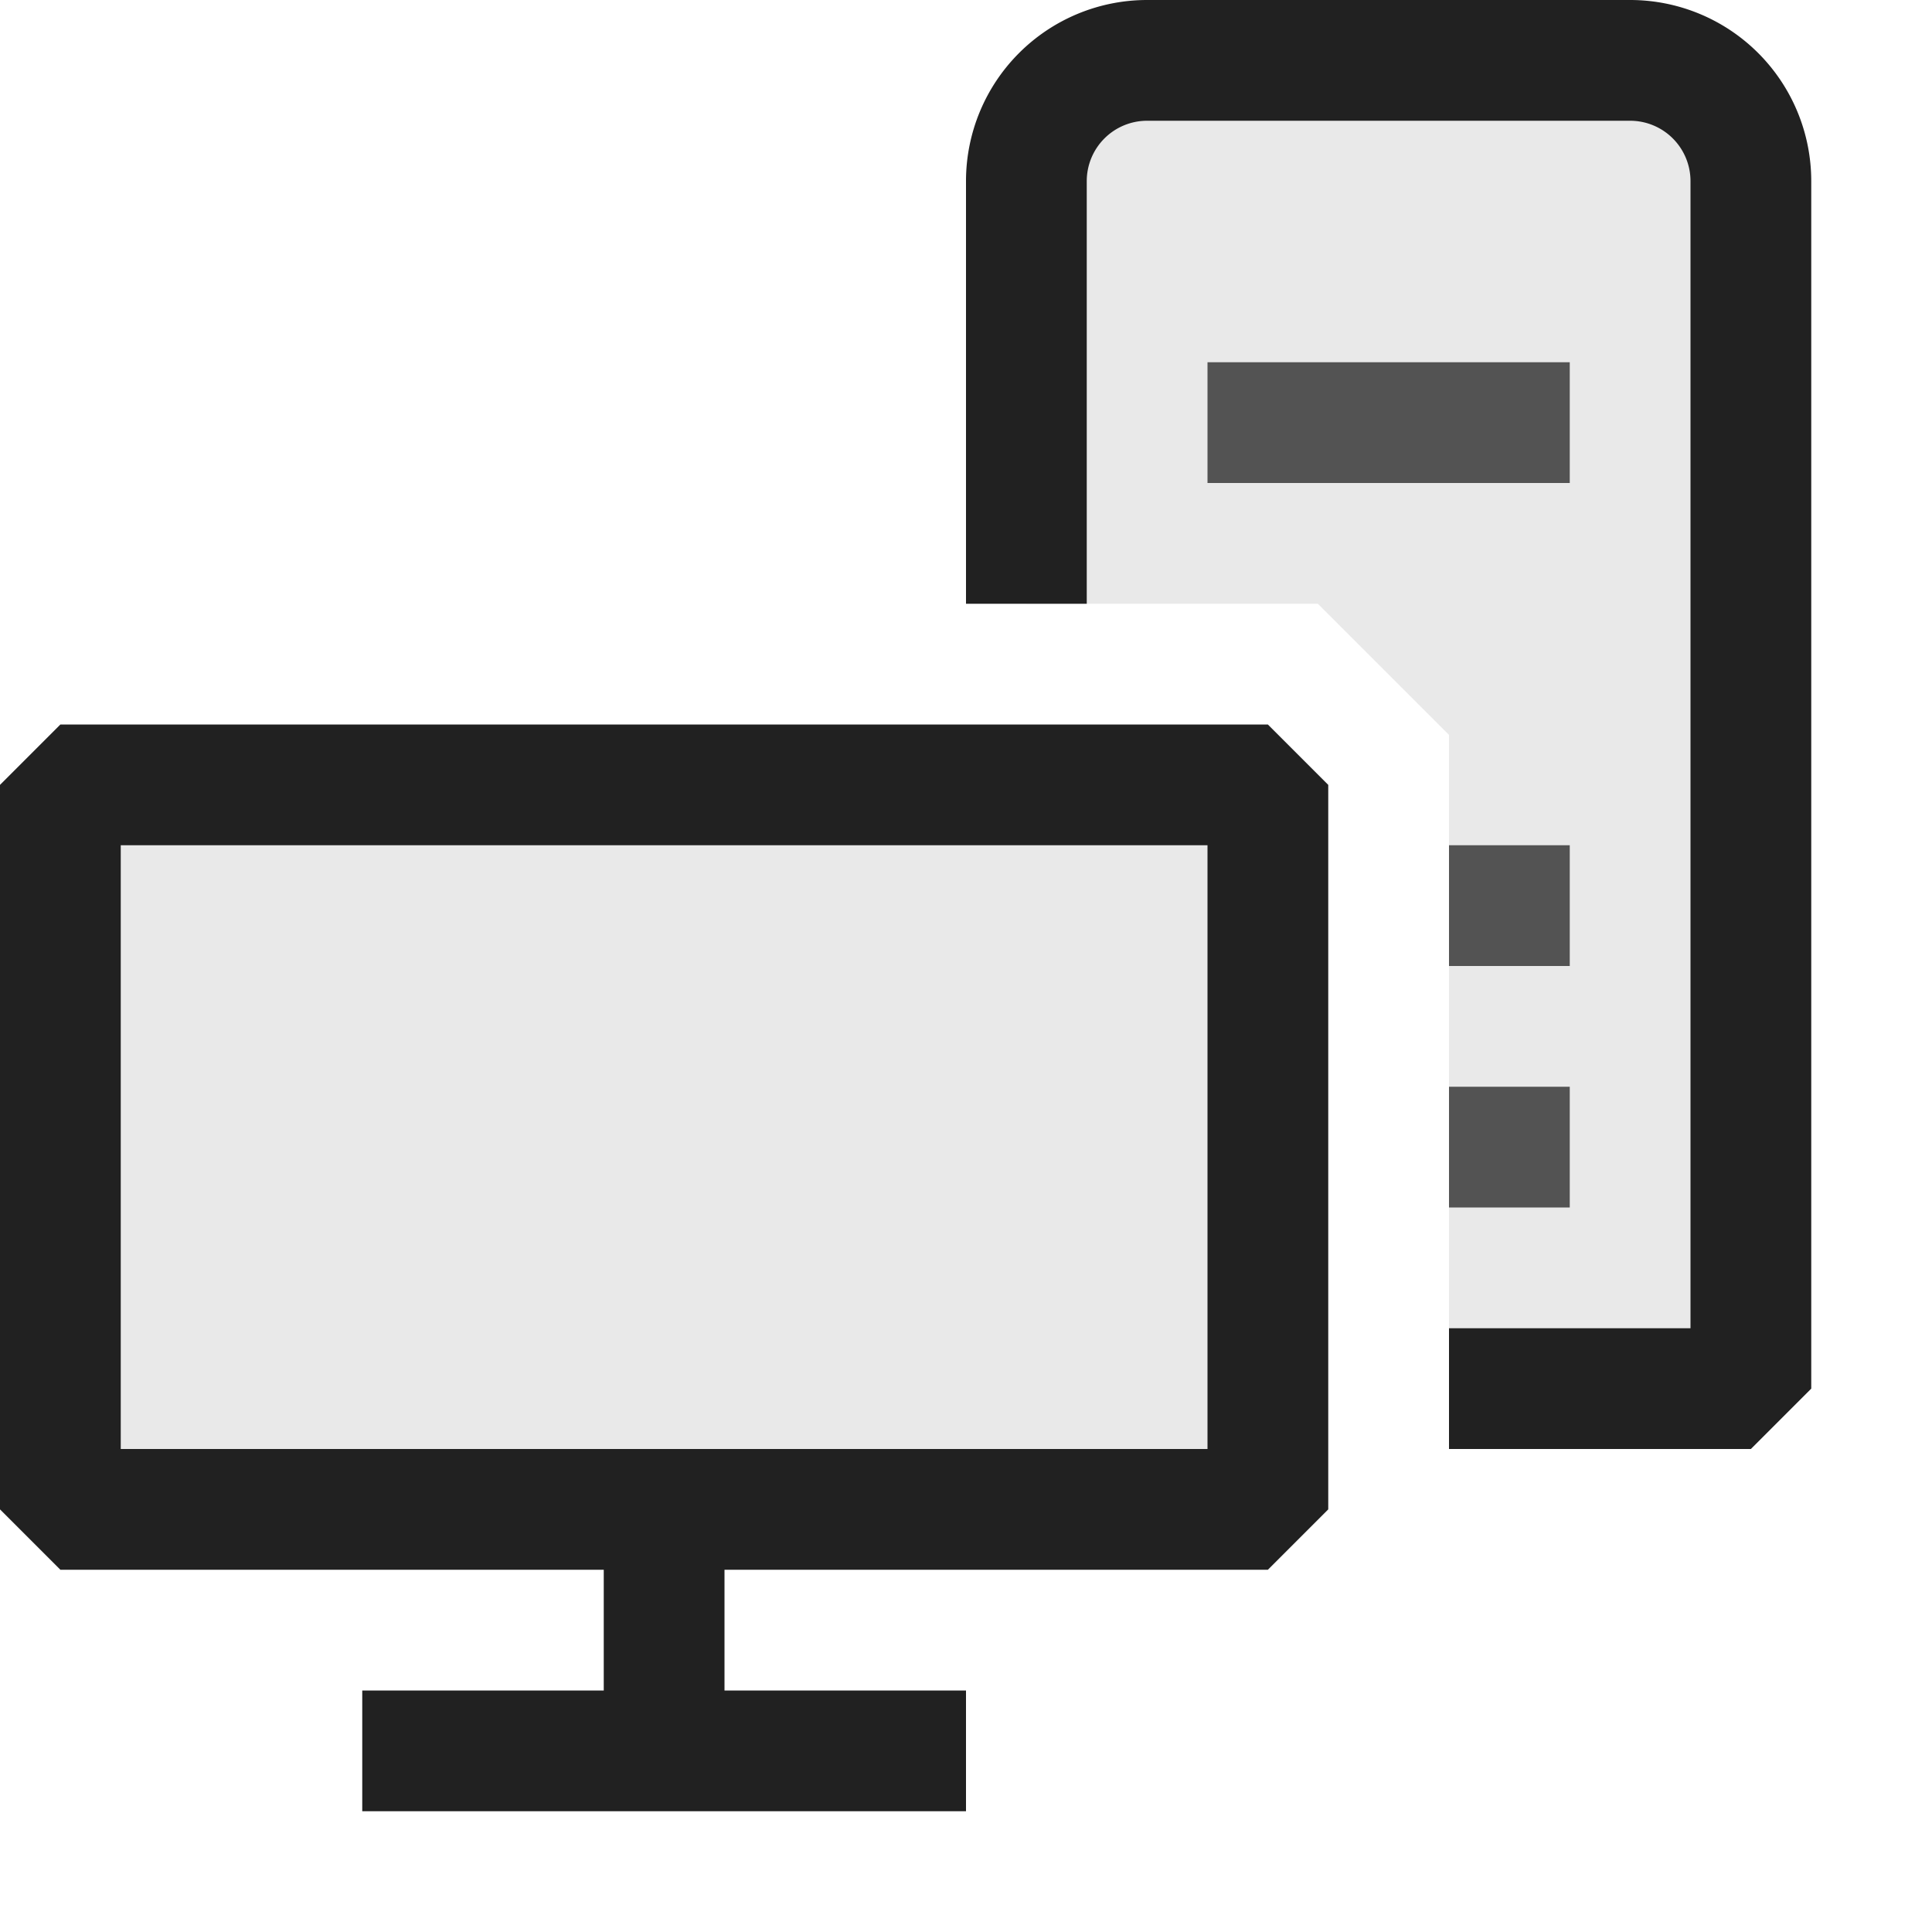 <svg xmlns="http://www.w3.org/2000/svg" viewBox="0 0 16 16">
  <defs>
    <style>.canvas{fill: none; opacity: 0;}.light-defaultgrey-10{fill: #212121; opacity: 0.1;}.light-defaultgrey{fill: #212121; opacity: 1;}.cls-1{opacity:0.75;}</style>
  </defs>
  <title>IconLightComputer</title>
  <g id="canvas">
    <path class="canvas" d="M16,16H0V0H16Z" />
  </g>
  <g id="level-1">
    <path class="light-defaultgrey-10" d="M14.5,1.5v10H12V6.086L10.914,5H8.5V1.5a1,1,0,0,1,1-1h4A1,1,0,0,1,14.5,1.5Z" />
    <path class="light-defaultgrey" d="M15,1.5v10l-.5.5H12V11h2V1.5a.5.5,0,0,0-.5-.5h-4a.5.5,0,0,0-.5.5V5H8V1.5A1.5,1.5,0,0,1,9.5,0h4A1.5,1.5,0,0,1,15,1.5Z" />
    <g class="cls-1">
      <path class="light-defaultgrey" d="M13,3V4H10V3ZM12,8h1V7H12Zm0,2h1V9H12Z" />
    </g>
    <path class="light-defaultgrey-10" d="M10.5,12.5H.5v-6h10Z" />
    <path class="light-defaultgrey" d="M10.5,6H.5L0,6.5v6l.5.5H5v1H3v1H8V14H6V13h4.5l.5-.5v-6ZM10,12H1V7h9Z" />
  </g>
</svg>
